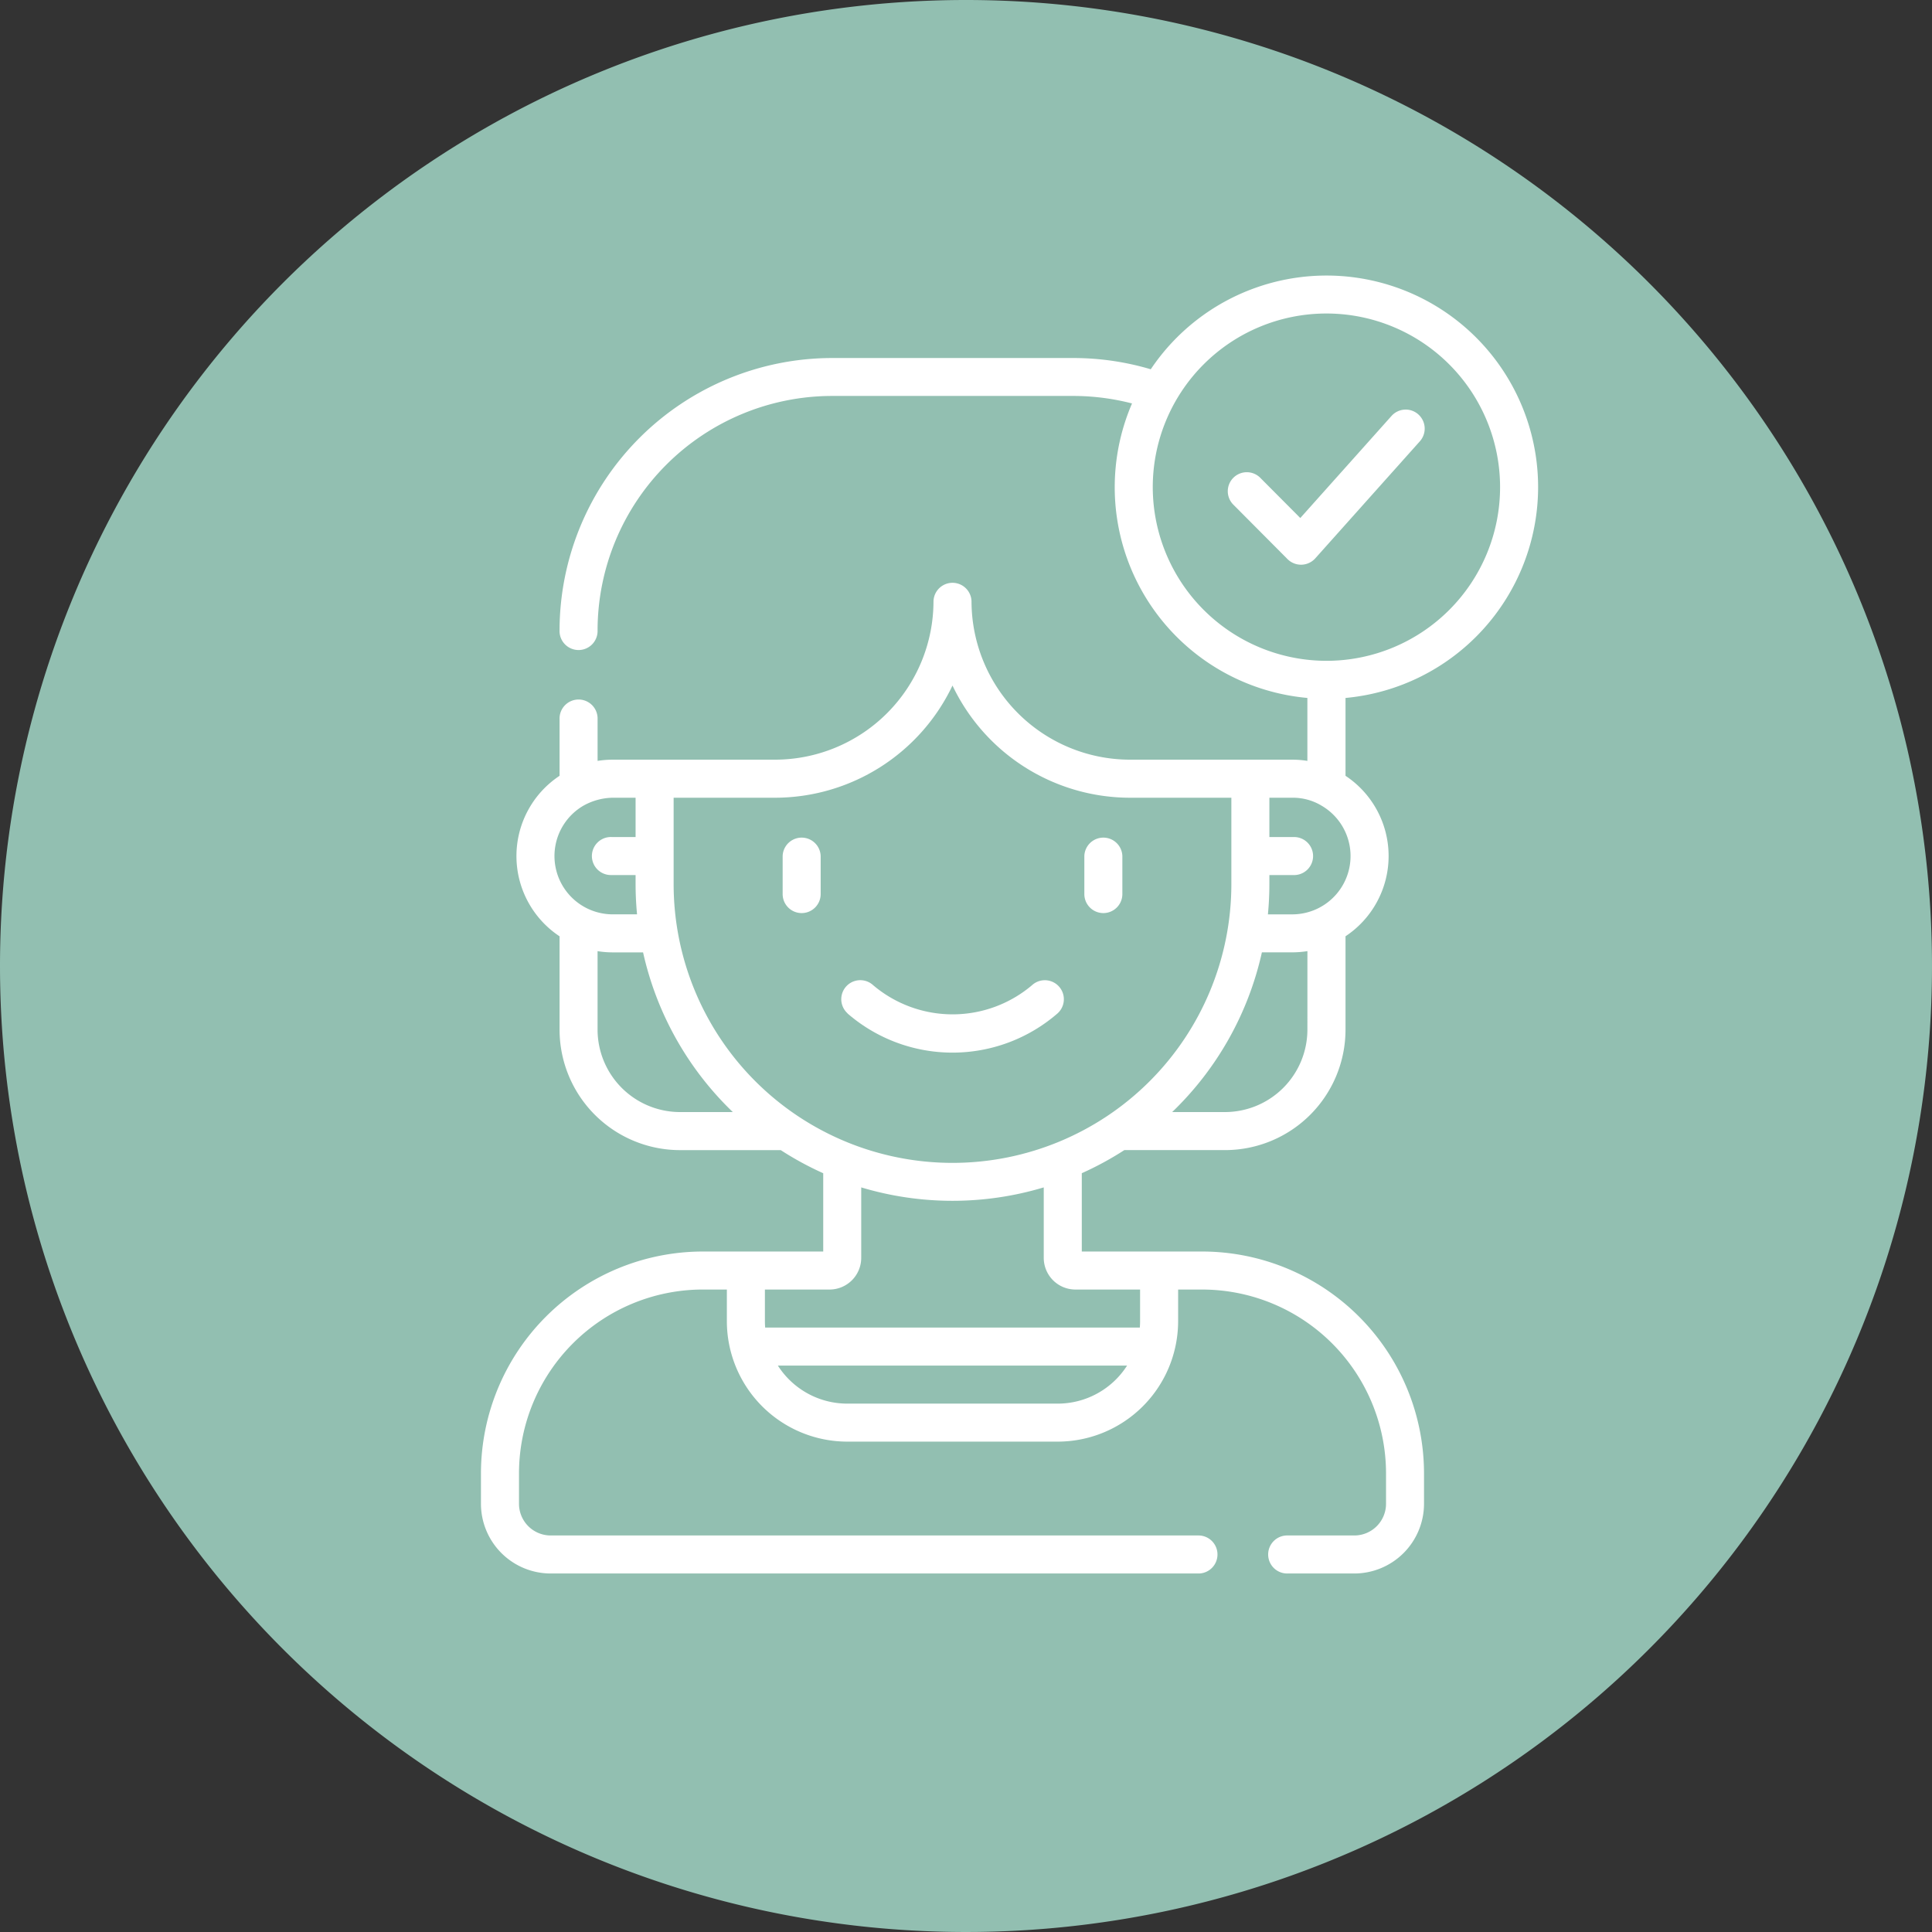 <svg xmlns="http://www.w3.org/2000/svg" width="103" height="103" viewBox="0 0 103 103">
  <rect x="0" y="0" width="103" height="103" fill="#333333" stroke="none"/>
  <g id="Grupo_147794" data-name="Grupo 147794" transform="translate(-915 -8305)">
    <g id="Grupo_147776" data-name="Grupo 147776">
      <path id="Trazado_205896" data-name="Trazado 205896" d="M51.5,0A51.5,51.5,0,1,1,0,51.5,51.5,51.5,0,0,1,51.5,0Z" transform="translate(915 8305)" fill="#92bfb1"/>
      <g id="tolerancia-racial" transform="translate(893.141 8319.687)">
        <path id="Trazado_205887" data-name="Trazado 205887" d="M286.514,225.555a1.014,1.014,0,0,0,1.014-1.014v-2.027a1.014,1.014,0,0,0-2.027,0v2.027A1.014,1.014,0,0,0,286.514,225.555Z" transform="translate(-205.833 -191.563)" fill="#fff"/>
        <path id="Trazado_205888" data-name="Trazado 205888" d="M167.514,225.555a1.014,1.014,0,0,0,1.014-1.014v-2.027a1.014,1.014,0,0,0-2.027,0v2.027A1.014,1.014,0,0,0,167.514,225.555Z" transform="translate(-102.917 -191.563)" fill="#fff"/>
        <path id="Trazado_205889" data-name="Trazado 205889" d="M189.775,279.645a8.544,8.544,0,0,0,11.2,0,1.014,1.014,0,0,0-1.305-1.551,6.547,6.547,0,0,1-8.58,0,1.014,1.014,0,0,0-1.312,1.545Z" transform="translate(-122.736 -240.305)" fill="#fff"/>
        <path id="Trazado_205890" data-name="Trazado 205890" d="M103.86,11.285A11.282,11.282,0,0,0,83.209,5a14.522,14.522,0,0,0-4.15-.6H66.219A14.546,14.546,0,0,0,51.69,18.922a1.014,1.014,0,1,0,2.027,0,12.516,12.516,0,0,1,12.5-12.5h12.84a12.518,12.518,0,0,1,3.153.4,11.279,11.279,0,0,0,9.349,15.7v3.356a5.142,5.142,0,0,0-.811-.065H82.1a8.457,8.457,0,0,1-8.447-8.447,1.014,1.014,0,0,0-2.027,0,8.457,8.457,0,0,1-8.447,8.447h-8.65a5.158,5.158,0,0,0-.811.065V23.652a1.014,1.014,0,1,0-2.027,0v3.021a5.131,5.131,0,0,0,0,8.557c0,.015,0,.03,0,.046v4.933a6.427,6.427,0,0,0,6.42,6.42h5.372a16.885,16.885,0,0,0,2.264,1.232v4.174h-6.42A11.839,11.839,0,0,0,47.5,63.861v1.622A3.721,3.721,0,0,0,51.217,69.2H85.784a1.014,1.014,0,0,0,0-2.027H51.217a1.691,1.691,0,0,1-1.689-1.689V63.861a9.81,9.81,0,0,1,9.8-9.8H60.61v1.689a6.427,6.427,0,0,0,6.42,6.42H78.248a6.427,6.427,0,0,0,6.42-6.42V54.062h1.284a9.81,9.81,0,0,1,9.8,9.8v1.622a1.691,1.691,0,0,1-1.689,1.689H90.514a1.014,1.014,0,1,0,0,2.027h3.546a3.721,3.721,0,0,0,3.717-3.717V63.861A11.839,11.839,0,0,0,85.952,52.035h-6.42V47.86A16.878,16.878,0,0,0,81.8,46.628h5.372a6.427,6.427,0,0,0,6.42-6.42v-4.98a5.131,5.131,0,0,0,0-8.555v-4.15A11.3,11.3,0,0,0,103.86,11.285ZM72.639,21.861A10.489,10.489,0,0,0,82.1,27.842h5.406v4.6a14.867,14.867,0,1,1-29.734,0v-4.6h5.406A10.489,10.489,0,0,0,72.639,21.861ZM54.528,27.842h1.216v2.095H54.46a1.014,1.014,0,1,0,0,2.027h1.284v.473c0,.547.027,1.088.078,1.622H54.528a3.108,3.108,0,0,1-1.608-5.768A3.285,3.285,0,0,1,54.528,27.842ZM58.11,44.6a4.4,4.4,0,0,1-4.393-4.393V36.022a5.142,5.142,0,0,0,.811.065h1.615A16.891,16.891,0,0,0,60.927,44.6ZM78.248,60.144H67.03a4.392,4.392,0,0,1-3.7-2.027H81.946A4.392,4.392,0,0,1,78.248,60.144Zm.946-6.082H82.64v1.689c0,.114-.006.226-.014.338H62.652c-.009-.112-.014-.224-.014-.338V54.062h3.446a1.691,1.691,0,0,0,1.689-1.689V48.616a16.907,16.907,0,0,0,9.731,0v3.756A1.691,1.691,0,0,0,79.194,54.062ZM91.56,40.209A4.4,4.4,0,0,1,87.168,44.6H84.35a16.891,16.891,0,0,0,4.784-8.515H90.75a5.158,5.158,0,0,0,.811-.065Zm.8-11.917a3.108,3.108,0,0,1-1.608,5.768H89.455c.051-.534.078-1.075.078-1.622v-.473h1.284a1.014,1.014,0,1,0,0-2.027H89.533V27.842H90.75A2.968,2.968,0,0,1,92.358,28.291ZM83.316,11.285a9.258,9.258,0,1,1,9.258,9.258A9.269,9.269,0,0,1,83.316,11.285Z" fill="#fff"/>
        <path id="Trazado_205891" data-name="Trazado 205891" d="M352.374,53.154a1.014,1.014,0,0,0-1.431.08l-4.864,5.443-2.114-2.124a1.014,1.014,0,1,0-1.437,1.43L345.4,60.87a1.02,1.02,0,0,0,1.474-.039l5.58-6.245a1.014,1.014,0,0,0-.081-1.431Z" transform="translate(-254.898 -45.747)" fill="#fff"/>
      </g>
    </g>
  </g>
</svg>
